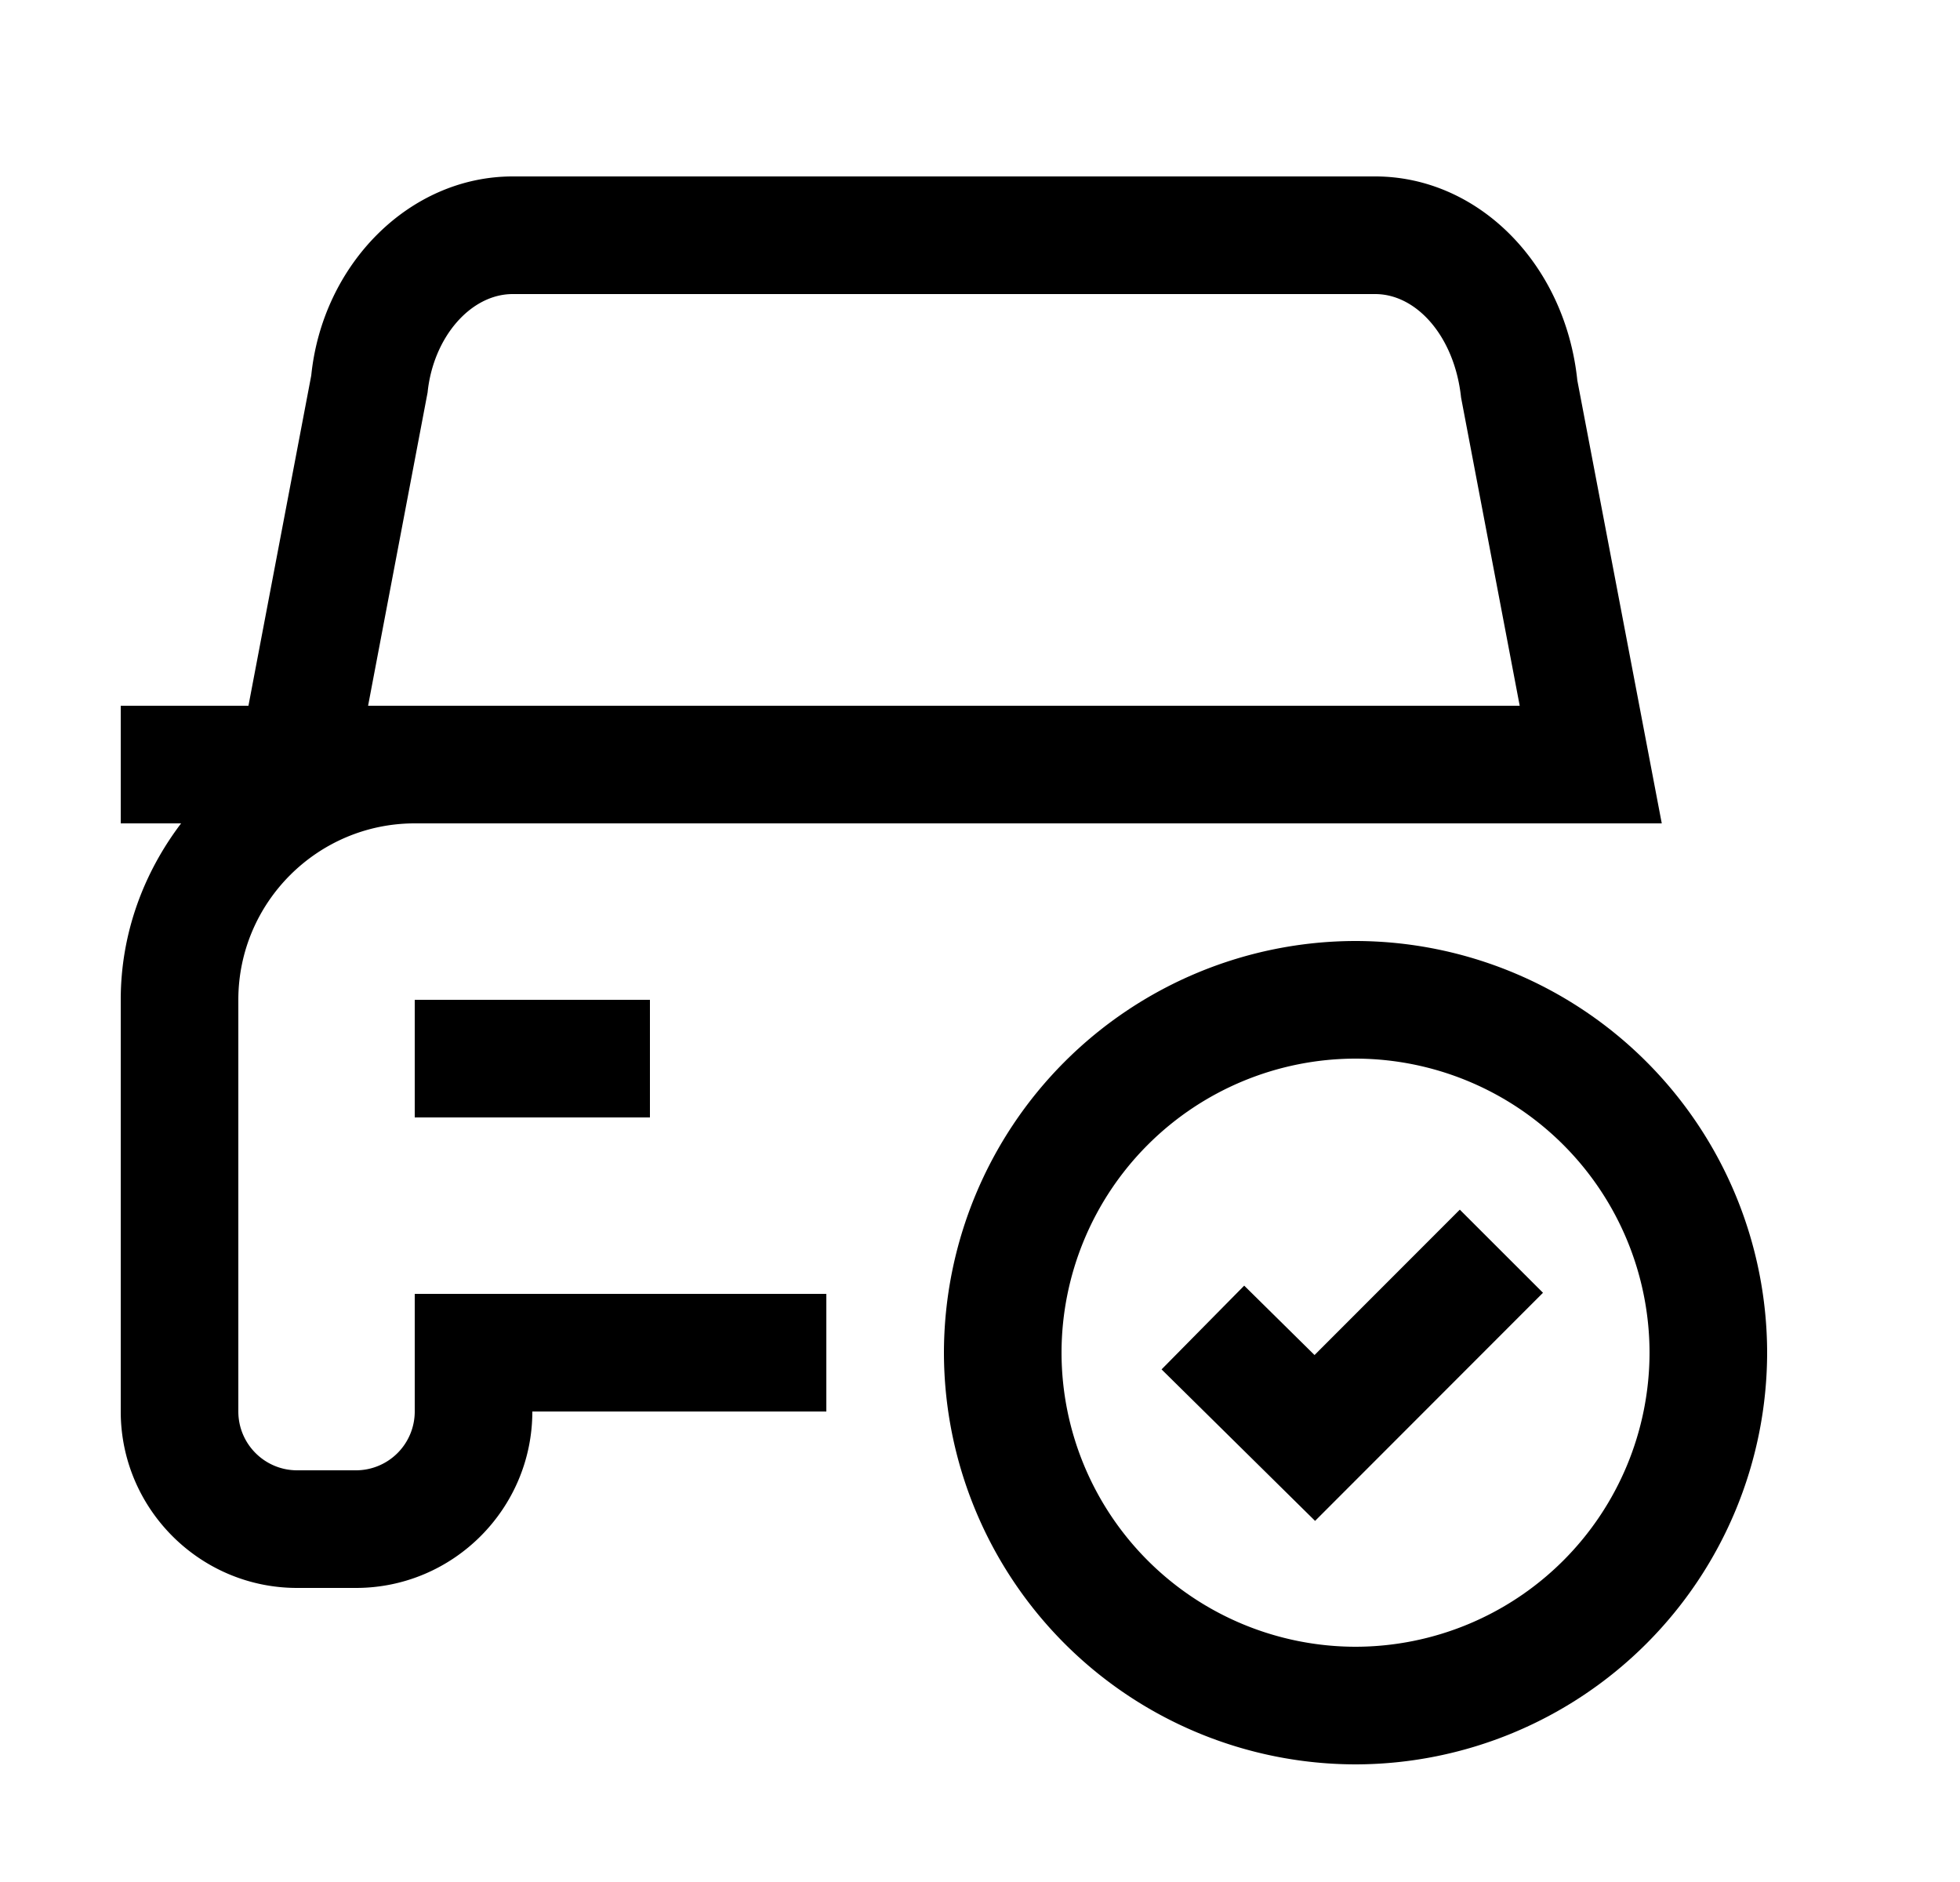 <svg xmlns="http://www.w3.org/2000/svg" width="25" height="24"><path fill-rule="evenodd" d="M4.54 18.75a.75.75 0 0 0 .75-.75v-1.5h5.25V18H6.79c0 1.24-1.01 2.25-2.25 2.25h-.75c-1.24 0-2.25-1.01-2.25-2.25v-5.25c0-.848.293-1.621.77-2.25h-.77V9h1.629l.801-4.212c.145-1.42 1.253-2.538 2.57-2.538h11c1.317 0 2.425 1.118 2.579 2.601l1.077 5.649H5.29c-1.24 0-2.25 1.01-2.25 2.25V18c0 .414.336.75.75.75zm2-15c-.537 0-1.014.551-1.086 1.255L4.695 9h14.689l-.748-3.931c-.081-.768-.56-1.319-1.096-1.319zm-1.25 9h3v1.5h-3zm12-.75a5.257 5.257 0 0 0-5.25 5.25 5.257 5.257 0 0 0 5.25 5.25 5.257 5.257 0 0 0 5.25-5.25A5.257 5.257 0 0 0 17.29 12m0 9a3.754 3.754 0 0 1-3.75-3.75 3.754 3.754 0 0 1 3.75-3.75 3.754 3.754 0 0 1 3.75 3.75A3.754 3.754 0 0 1 17.29 21m-1.42-4.605.897.885 1.853-1.854 1.061 1.06-2.907 2.909-1.958-1.932z" clip-rule="evenodd"/></svg>